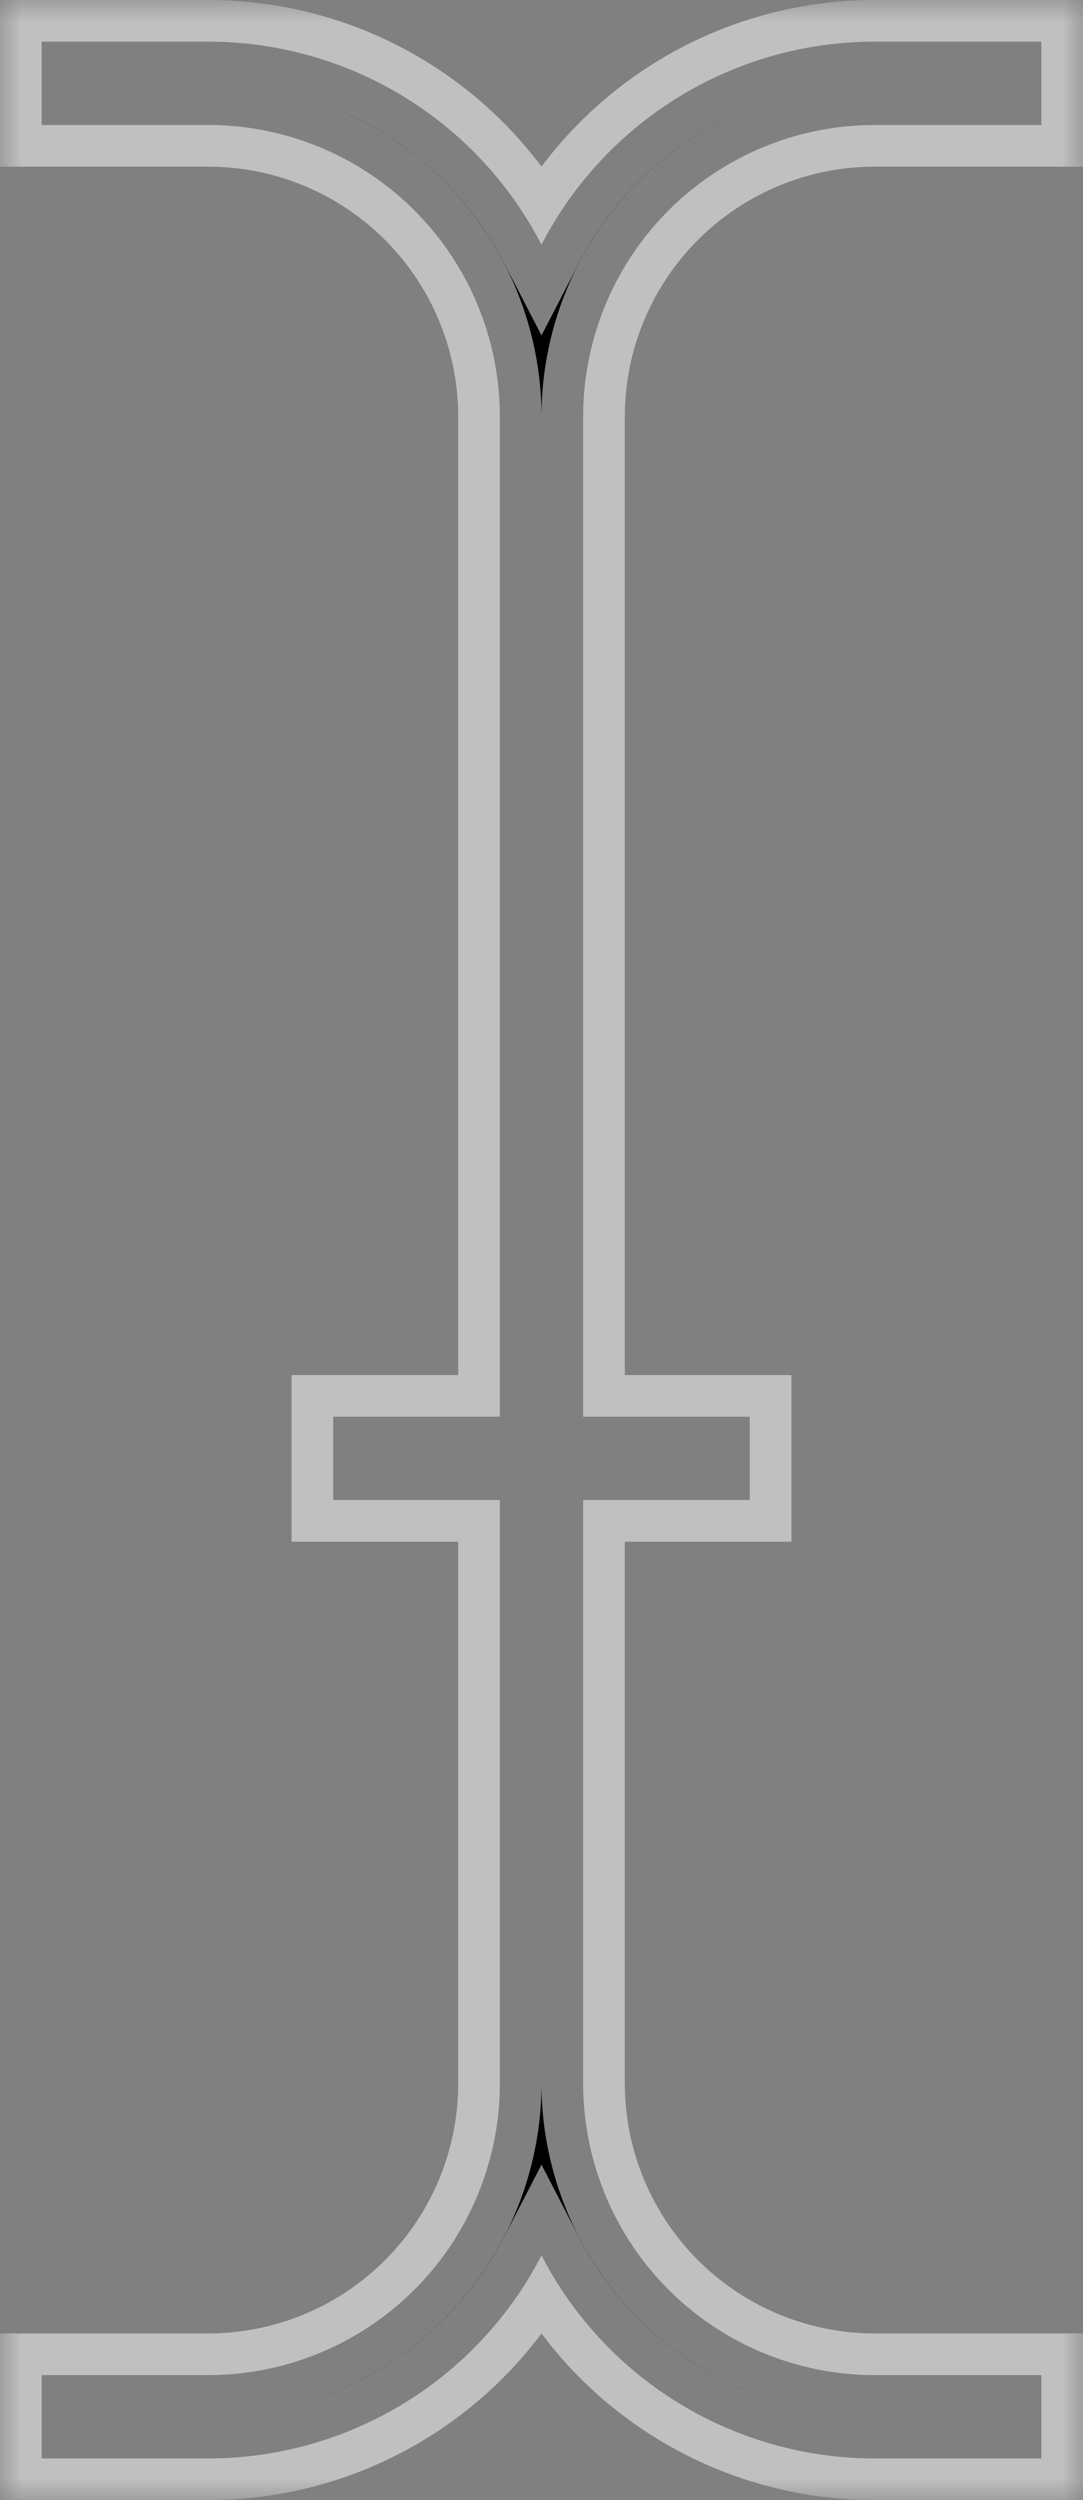 <svg width="26" height="60" fill="none" xmlns="http://www.w3.org/2000/svg"><rect width="100%" height="100%" fill="#808080" stroke="none"/><mask id="a" maskUnits="userSpaceOnUse" x="0" y="0" width="26" height="60" fill="#000"><path fill="#fff" d="M0 0h26v60H0z"/><path fill-rule="evenodd" clip-rule="evenodd" d="M5 3H1V1h4a9 9 0 018 4.873A9 9 0 0121 1h4v2h-4a7 7 0 00-7 7v24h4v2h-4v14a7 7 0 007 7h4v2h-4a9 9 0 01-8-4.873A9 9 0 015 59H1v-2h4a7 7 0 007-7V36H8v-2h4V10a7 7 0 00-7-7z"/></mask><path fill-rule="evenodd" clip-rule="evenodd" d="M5 3H1V1h4a9 9 0 018 4.873A9 9 0 0121 1h4v2h-4a7 7 0 00-7 7v24h4v2h-4v14a7 7 0 007 7h4v2h-4a9 9 0 01-8-4.873A9 9 0 015 59H1v-2h4a7 7 0 007-7V36H8v-2h4V10a7 7 0 00-7-7z" fill="#000"/><path d="M1 3H0v1h1V3zm0-2V0H0v1h1zm12 4.873l-.888.459L13 8.05l.888-1.718-.888-.46zM25 1h1V0h-1v1zm0 2v1h1V3h-1zM14 34h-1v1h1v-1zm4 0h1v-1h-1v1zm0 2v1h1v-1h-1zm-4 0v-1h-1v1h1zm11 21h1v-1h-1v1zm0 2v1h1v-1h-1zm-12-4.873l.888-.459L13 51.95l-.888 1.718.888.46zM1 59H0v1h1v-1zm0-2v-1H0v1h1zm11-21h1v-1h-1v1zm-4 0H7v1h1v-1zm0-2v-1H7v1h1zm4 0v1h1v-1h-1zM1 4h4V2H1v2zM0 1v2h2V1H0zm5-1H1v2h4V0zm8.888 5.414A10 10 0 005 0v2a8 8 0 017.112 4.332l1.776-.918zM21 0a10 10 0 00-8.888 5.414l1.776.918A8 8 0 0121 2V0zm4 0h-4v2h4V0zm1 3V1h-2v2h2zm-5 1h4V2h-4v2zm-6 6a6 6 0 016-6V2a8 8 0 00-8 8h2zm0 24V10h-2v24h2zm-1 1h4v-2h-4v2zm3-1v2h2v-2h-2zm1 1h-4v2h4v-2zm-3 15V36h-2v14h2zm6 6a6 6 0 01-6-6h-2a8 8 0 008 8v-2zm4 0h-4v2h4v-2zm1 3v-2h-2v2h2zm-5 1h4v-2h-4v2zm-8.888-5.414A10 10 0 0021 60v-2a8 8 0 01-7.112-4.332l-1.776.918zM5 60a10 10 0 008.888-5.414l-1.776-.918A8 8 0 015 58v2zm-4 0h4v-2H1v2zm-1-3v2h2v-2H0zm5-1H1v2h4v-2zm6-6a6 6 0 01-6 6v2a8 8 0 008-8h-2zm0-14v14h2V36h-2zm1-1H8v2h4v-2zm-3 1v-2H7v2h2zm-1-1h4v-2H8v2zm3-25v24h2V10h-2zM5 4a6 6 0 016 6h2a8 8 0 00-8-8v2z" fill="#fff" fill-opacity=".5" mask="url(#a)"/></svg>